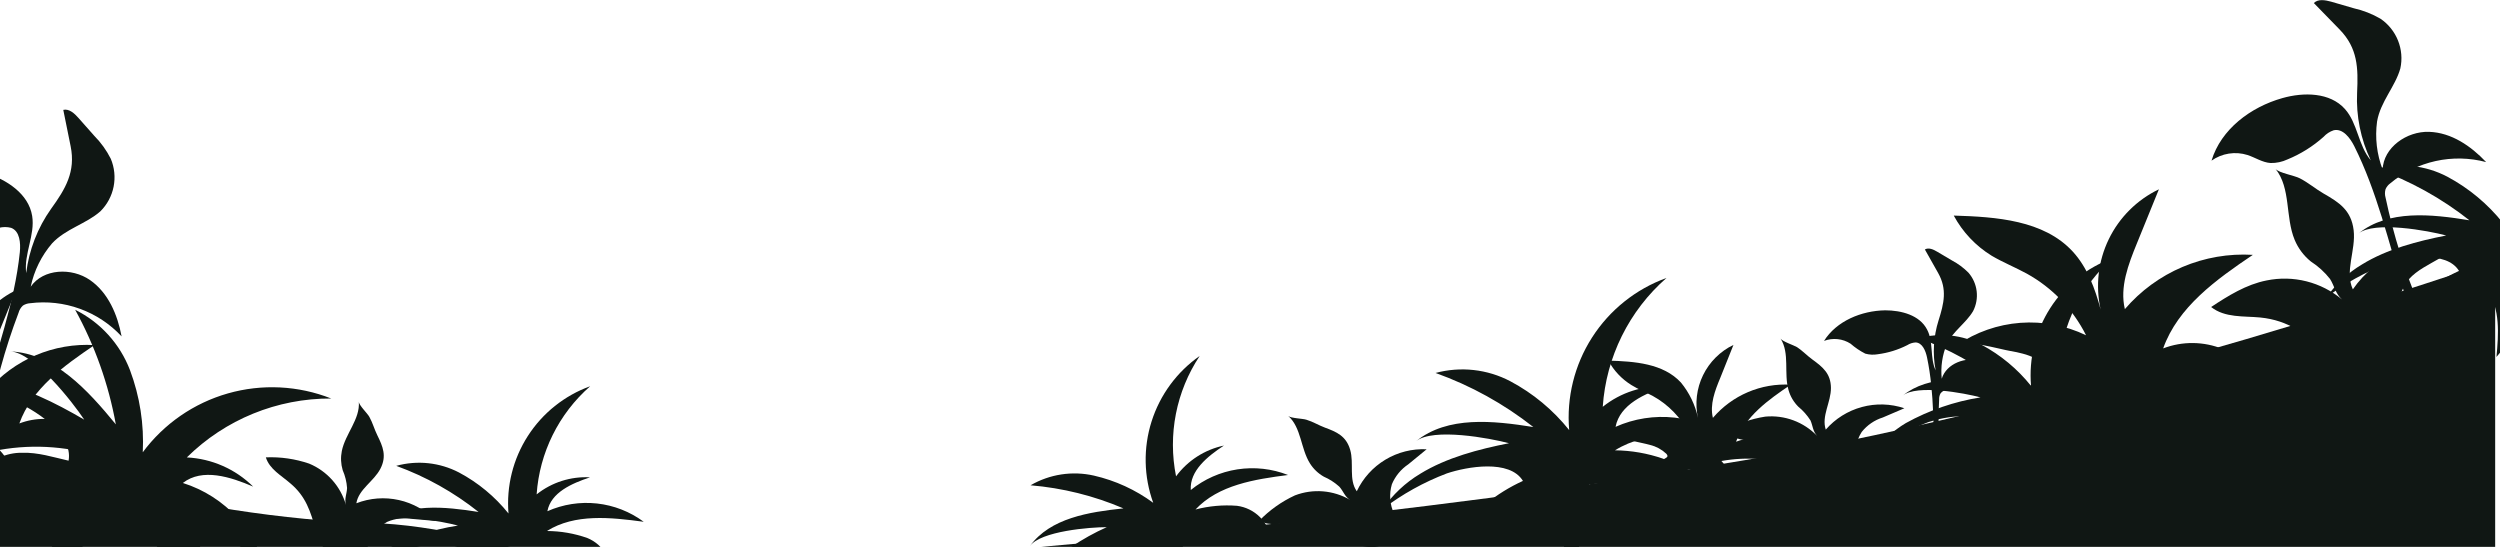 <svg width="1440" height="315" viewBox="0 0 1440 315" fill="none" xmlns="http://www.w3.org/2000/svg">
<g clip-path="url(#clip0_930_1685)">
<path d="M1005.16 265.042C1199.27 232.442 1437.22 150.006 1437.22 150.006V316.101H586.906C586.906 316.101 811.17 297.68 1005.16 265.042Z" fill="#101714"/>
<path d="M818.009 272.915C833.296 263.514 851.794 258.736 869.183 255.297C858.329 252.392 825.461 246.277 815.678 254.112C833.869 239.436 860.125 242.303 883.209 245.972C866.233 232.62 847.21 222.102 826.876 214.824C841.322 210.931 856.705 212.637 869.947 219.601C883.049 226.564 894.586 236.137 903.847 247.73C902.251 228.99 906.88 210.246 917.016 194.403C927.152 178.56 942.229 166.502 959.913 160.096C938.319 178.991 925.109 205.686 923.185 234.315C933.526 226.026 946.565 221.847 959.798 222.582C947.339 226.71 933.045 232.977 930.561 245.857C941.224 241.101 952.96 239.266 964.565 240.542C976.17 241.818 987.227 246.159 996.602 253.118C974.091 250.023 949.479 247.386 930.217 259.386C939.653 259.476 949.012 261.102 957.925 264.202C963.442 266.45 968.051 270.475 971.021 275.64C973.992 280.805 975.153 286.813 974.321 292.712C956.778 281.544 935.941 276.716 915.274 279.03C916.437 288.03 915.676 297.174 913.04 305.858C910.405 314.541 905.956 322.566 899.987 329.402C901.286 315.452 902.318 300.241 894.483 288.623C885.261 289.247 876.257 291.708 868.001 295.863C859.744 300.018 852.401 305.781 846.405 312.815C846.136 308.556 846.86 304.292 848.517 300.36C850.175 296.427 852.723 292.933 855.959 290.152C862.459 284.889 869.599 280.472 877.209 277.005C869.565 264.393 844.876 268.826 833.373 272.686C820.156 277.702 807.735 284.602 796.492 293.171C802.129 284.954 809.467 278.046 818.009 272.915Z" fill="#101714"/>
<path d="M599.287 329.478C610.422 318.703 623.357 309.96 637.505 303.643C627.913 303.643 599.517 305.897 593.249 314.496C604.982 298.368 627.225 294.929 647.098 292.827C630.091 285.554 612.026 281.063 593.593 279.527C604.618 273.125 617.657 271.132 630.091 273.947C642.434 276.773 654.063 282.107 664.258 289.617C658.797 274.539 658.458 258.082 663.295 242.792C668.131 227.503 677.872 214.234 691.011 205.04C677.484 225.44 672.592 250.368 677.405 274.368C684.117 265.273 693.937 258.962 704.998 256.634C695.635 262.787 685.163 271.119 685.889 282.24C693.63 275.974 702.894 271.872 712.737 270.355C722.579 268.837 732.649 269.958 741.917 273.603C722.808 276.049 701.826 279.298 688.603 293.477C696.39 291.436 704.463 290.712 712.489 291.336C717.518 291.988 722.188 294.289 725.77 297.878C729.352 301.467 731.644 306.142 732.286 311.172C715.362 305.876 697.14 306.496 680.615 312.93C683.558 320.095 684.943 327.805 684.679 335.547C684.416 343.289 682.509 350.886 679.087 357.836C677.061 346.065 674.539 333.3 665.557 325.465C658.079 328.019 651.186 332.038 645.28 337.288C639.374 342.537 634.574 348.912 631.161 356.039C630.007 352.587 629.665 348.915 630.163 345.309C630.66 341.703 631.982 338.26 634.027 335.249C638.214 329.477 643.12 324.262 648.627 319.732C639.493 311.057 620.154 320.153 611.555 325.847C601.788 332.939 593.077 341.38 585.682 350.918C588.643 342.886 593.281 335.577 599.287 329.478Z" fill="#101714"/>
<path d="M1097.8 243.678C1111.16 236.294 1125.69 231.289 1140.76 228.887C1131.67 226.442 1104.07 221.244 1095.93 227.894C1111.22 215.588 1133.23 217.995 1152.65 221.053C1138.37 209.797 1122.37 200.93 1105.26 194.797C1117.36 191.477 1130.27 192.841 1141.41 198.619C1152.4 204.498 1162.09 212.546 1169.88 222.276C1168.53 206.544 1172.41 190.805 1180.91 177.502C1189.42 164.199 1202.08 154.077 1216.93 148.706C1198.8 164.561 1187.7 186.969 1186.09 211.001C1194.72 204.071 1205.61 200.573 1216.66 201.179C1206.19 204.619 1194.11 209.893 1192.09 220.709C1201.05 216.705 1210.91 215.157 1220.66 216.225C1230.41 217.293 1239.7 220.938 1247.58 226.786C1228.47 224.187 1207.99 221.97 1191.82 232.06C1199.75 232.13 1207.61 233.499 1215.1 236.111C1219.72 238.006 1223.58 241.386 1226.07 245.717C1228.56 250.049 1229.54 255.086 1228.85 260.035C1214.08 250.674 1196.55 246.63 1179.17 248.57C1180.2 256.128 1179.61 263.818 1177.44 271.131C1175.27 278.444 1171.58 285.213 1166.6 290.992C1167.71 279.259 1168.55 266.494 1162.01 256.596C1154.26 257.12 1146.7 259.189 1139.76 262.681C1132.82 266.172 1126.65 271.016 1121.61 276.928C1121.38 273.339 1121.99 269.745 1123.38 266.429C1124.77 263.113 1126.91 260.165 1129.64 257.819C1135.09 253.386 1141.09 249.673 1147.49 246.774C1141.03 236.187 1120.32 239.894 1110.68 243.143C1099.59 247.368 1089.15 253.159 1079.69 260.341C1084.5 253.582 1090.67 247.905 1097.8 243.678Z" fill="#101714"/>
<path d="M1360.55 152.298C1375.04 143.394 1392.54 138.884 1409.01 135.635C1398.73 132.884 1367.62 127.113 1358.45 134.527C1375.69 120.616 1400.49 123.329 1422.39 126.884C1406.28 114.169 1388.21 104.165 1368.89 97.264C1382.56 93.589 1397.12 95.199 1409.66 101.774C1422.08 108.409 1433 117.513 1441.77 128.527C1440.24 110.791 1444.62 93.049 1454.21 78.053C1463.8 63.057 1478.07 51.647 1494.81 45.594C1474.48 63.39 1462.01 88.502 1460.11 115.456C1469.9 107.633 1482.23 103.7 1494.74 104.411C1482.97 108.233 1469.36 114.233 1467.07 126.425C1477.18 121.923 1488.31 120.197 1499.32 121.426C1510.32 122.656 1520.8 126.795 1529.67 133.419C1508.38 130.514 1485.07 127.992 1466.8 139.381C1475.74 139.44 1484.61 140.977 1493.06 143.929C1498.27 146.07 1502.62 149.882 1505.43 154.767C1508.24 159.651 1509.34 165.329 1508.57 170.911C1491.96 160.339 1472.23 155.768 1452.66 157.955C1453.73 166.488 1452.97 175.151 1450.43 183.368C1447.9 191.586 1443.64 199.169 1437.95 205.613C1439.21 192.427 1440.16 178.019 1432.75 167.012C1424.02 167.613 1415.5 169.95 1407.69 173.888C1399.88 177.826 1392.94 183.285 1387.27 189.943C1387.01 185.91 1387.69 181.872 1389.26 178.145C1390.82 174.419 1393.23 171.106 1396.29 168.465C1402.44 163.493 1409.19 159.32 1416.39 156.044C1409.09 144.082 1385.82 148.4 1374.92 151.955C1362.4 156.692 1350.64 163.218 1339.99 171.331C1345.43 163.609 1352.43 157.123 1360.55 152.298Z" fill="#101714"/>
<path d="M1114.35 269.36C1113.51 248.264 1114.35 226.671 1109.96 205.842C1109.15 202.02 1107.28 197.396 1103.38 197.243C1101.67 197.349 1100.01 197.888 1098.57 198.81C1093.25 201.513 1087.51 203.284 1081.6 204.046C1079.21 204.469 1076.75 204.352 1074.41 203.702C1071.36 202.149 1068.51 200.224 1065.93 197.969C1063.69 196.52 1061.13 195.62 1058.48 195.341C1055.82 195.062 1053.14 195.412 1050.64 196.364C1057.83 184.898 1072.16 178.975 1085.88 178.745C1095.2 178.745 1105.75 181.535 1110 189.829C1113.82 197.014 1111.52 206.033 1114.93 213.333C1113.09 203.749 1113.67 193.859 1116.61 184.554C1119.74 174.694 1121.65 166.668 1116.38 157.267L1108.73 143.699C1110.91 142.4 1113.66 143.699 1115.84 144.999L1124.37 150.044C1127.86 151.896 1131.06 154.266 1133.84 157.076C1136.45 160.084 1138.09 163.804 1138.56 167.755C1139.03 171.706 1138.31 175.707 1136.48 179.242C1132.43 186.083 1125.01 190.708 1121.38 198.16C1118.75 204.472 1117.74 211.344 1118.44 218.148C1121.12 209.32 1132.31 205.23 1141.14 207.906C1149.97 210.581 1156.43 218.148 1160.9 226.25C1154.74 222.801 1147.85 220.863 1140.79 220.598C1133.74 220.332 1126.72 221.745 1120.31 224.722C1119.31 225.116 1118.43 225.761 1117.75 226.594C1117.18 227.632 1116.9 228.809 1116.95 229.996C1116.11 246.091 1116.83 262.23 1119.09 278.189C1115.65 277.883 1114.5 273.067 1114.35 269.36Z" fill="#101714"/>
<path d="M1384.44 167.28C1375.8 139.457 1369.15 110.335 1356.04 84.156C1353.6 79.341 1349.47 73.875 1344.23 75.022C1341.98 75.767 1339.95 77.084 1338.35 78.844C1332.21 84.33 1325.18 88.725 1317.56 91.838C1314.53 93.253 1311.23 93.958 1307.89 93.902C1303.15 93.596 1299.02 90.73 1294.55 89.277C1291.08 88.187 1287.41 87.913 1283.81 88.477C1280.22 89.04 1276.81 90.426 1273.84 92.526C1279.3 74.41 1296.38 61.684 1314.58 56.524C1326.96 53.008 1342.06 53.161 1350.65 62.754C1358.07 71.009 1358.3 83.812 1365.56 92.335C1359.77 80.2 1357.06 66.822 1357.69 53.391C1358.37 39.097 1358.07 27.746 1347.67 17.045L1332.77 1.758C1335.21 -0.726 1339.34 0.038 1342.7 0.955L1355.85 4.777C1361.22 5.993 1366.38 8.016 1371.14 10.777C1375.69 13.862 1379.21 18.235 1381.25 23.336C1383.29 28.437 1383.77 34.032 1382.6 39.403C1379.66 49.951 1371.14 58.512 1369.19 69.977C1367.92 79.336 1369.03 88.864 1372.4 97.685C1372.82 84.959 1386.27 75.519 1399.15 75.939C1412.03 76.359 1423.27 84.118 1432.02 93.367C1422.51 90.84 1412.53 90.632 1402.92 92.76C1393.31 94.888 1384.35 99.29 1376.8 105.596C1375.61 106.458 1374.67 107.618 1374.08 108.96C1373.62 110.545 1373.62 112.228 1374.08 113.813C1378.68 135.564 1385.36 156.822 1394.03 177.293C1389.25 178.172 1386.04 172.172 1384.44 167.28Z" fill="#101714"/>
<path d="M1164.95 203.664C1170.59 205.067 1175.78 207.896 1180.01 211.881C1180.89 212.683 1181.77 213.906 1181.12 214.938C1180.88 215.273 1180.57 215.547 1180.2 215.741C1165.72 224.76 1146.23 233.015 1148.48 253.959C1162.89 243.646 1178.62 235.329 1195.26 229.232C1200.22 226.648 1205.95 225.963 1211.37 227.308C1216.8 228.652 1221.55 231.932 1224.73 236.531C1232.06 243.819 1238.78 251.693 1244.83 260.074C1245.97 252.697 1245.41 245.158 1243.21 238.027C1241 230.896 1237.21 224.36 1232.1 218.913C1256.58 214.568 1281.76 216.608 1305.21 224.837C1300.25 214.041 1291.37 205.537 1280.37 201.051C1269.37 196.565 1257.07 196.433 1245.98 200.683C1254.46 176.835 1276.55 161.013 1297.65 146.796C1283.78 145.957 1269.9 148.344 1257.11 153.768C1244.32 159.192 1232.96 167.506 1223.92 178.058C1220.9 165.37 1225.91 152.299 1230.84 140.222L1243.53 109.036C1230.93 115.079 1220.74 125.218 1214.65 137.797C1208.55 150.376 1206.91 164.65 1209.97 178.287C1206.73 166.21 1202.33 154.019 1193.85 144.846C1177.18 126.807 1149.86 124.897 1125.36 124.17C1130.47 133.667 1138 141.644 1147.18 147.292C1153.64 151.114 1160.79 153.981 1167.44 157.611C1182.13 165.739 1194.03 178.114 1201.57 193.116C1189.8 187.45 1176.75 184.979 1163.73 185.952C1150.71 186.924 1138.18 191.306 1127.38 198.657C1132.09 195.371 1152.19 201.218 1157.96 202.173C1160.37 202.594 1162.77 203.052 1164.95 203.664Z" fill="#101714"/>
<path d="M950.475 256.29C953.919 257.132 957.09 258.843 959.685 261.258C960.182 261.755 960.717 262.52 960.335 263.131C960.185 263.325 960.005 263.493 959.8 263.628C950.972 269.131 939.047 274.176 940.462 286.903C949.243 280.621 958.833 275.556 968.972 271.845C971.989 270.253 975.486 269.825 978.797 270.642C982.109 271.46 985.005 273.465 986.935 276.278C991.397 280.712 995.488 285.505 999.164 290.61C999.868 286.125 999.545 281.539 998.221 277.197C996.897 272.854 994.607 268.869 991.521 265.539C1006.44 262.869 1021.79 264.12 1036.08 269.169C1033.07 262.581 1027.65 257.389 1020.94 254.649C1014.23 251.909 1006.73 251.826 999.967 254.417C1005.13 239.856 1018.66 230.225 1031.46 221.588C1023.02 221.088 1014.58 222.553 1006.8 225.869C999.017 229.185 992.114 234.261 986.629 240.697C984.756 233.053 987.814 224.989 990.833 217.766L998.477 198.657C990.834 202.34 984.657 208.494 980.946 216.123C977.236 223.753 976.208 232.411 978.03 240.697C976.433 233.219 973.065 226.233 968.208 220.327C958.042 209.32 941.455 208.135 926.436 207.715C929.553 213.502 934.14 218.367 939.735 221.817C943.557 224.225 948.029 225.907 952.08 228.123C961.044 233.07 968.305 240.61 972.909 249.755C965.732 246.305 957.775 244.8 949.834 245.39C941.893 245.98 934.246 248.645 927.658 253.118C930.525 251.131 942.946 254.685 946.194 255.258C947.685 255.602 949.137 255.908 950.475 256.29Z" fill="#101714"/>
<path d="M993.086 248.379C1000.4 244.121 1008.45 241.27 1016.82 239.971C1022.31 239.462 1027.85 240.198 1033.01 242.123C1038.18 244.049 1042.85 247.114 1046.67 251.092C1044.15 248.417 1044.18 245.207 1042.85 242.187C1040.94 239.177 1038.57 236.493 1035.81 234.238C1033.17 231.592 1031.23 228.318 1030.2 224.722C1027.37 215.014 1031.04 203.587 1025.61 195.026C1026.72 196.746 1033.25 198.848 1035.09 199.956C1038.34 202.097 1040.93 204.925 1044.07 207.18C1049.95 211.46 1054.54 215.205 1054.62 223.422C1054.69 231.639 1049.04 239.703 1051.64 247.461C1057.12 241.165 1064.35 236.636 1072.42 234.446C1080.48 232.255 1089 232.502 1096.92 235.155L1084.5 240.468C1079.71 241.969 1075.48 244.871 1072.35 248.799C1069.14 253.831 1067.92 259.885 1068.95 265.768C1069.37 268.18 1069.6 270.62 1069.64 273.068C1069.64 274.289 1069.37 275.497 1068.85 276.601C1068.33 277.706 1067.57 278.679 1066.62 279.45C1064.77 280.499 1062.67 281.027 1060.54 280.979C1057.79 281.24 1055.02 281.176 1052.29 280.788C1046.8 279.3 1041.9 276.182 1038.22 271.845C1030.31 263.704 1024.12 257.284 1012.58 254.838C1006.08 253.462 998.131 253.462 993.086 248.379Z" fill="#101714"/>
<path d="M1273.61 176.834C1283.51 170.299 1293.86 163.84 1305.52 161.547C1313.13 159.976 1320.99 160.146 1328.52 162.046C1336.05 163.945 1343.06 167.525 1349.01 172.516C1345.19 169.153 1344.62 164.643 1342.09 160.668C1338.99 156.731 1335.26 153.335 1331.05 150.617C1326.95 147.305 1323.75 143.022 1321.72 138.158C1316.26 125.011 1319.62 108.424 1310.72 97.303C1312.51 99.558 1321.76 101.125 1324.74 102.73C1329.6 105.214 1333.69 108.768 1338.39 111.482C1347.29 116.565 1354.32 121.074 1355.7 132.578C1357.08 144.082 1350.43 156.235 1355.24 166.668C1361.94 156.939 1371.38 149.419 1382.37 145.064C1393.35 140.709 1405.38 139.716 1416.93 142.209L1400.34 151.572C1394.22 155.012 1387.73 158.834 1384.59 165.14C1380.89 172.696 1380.14 181.366 1382.49 189.446C1383.42 192.748 1384.08 196.124 1384.44 199.536C1384.64 201.246 1384.45 202.98 1383.89 204.607C1383.33 206.235 1382.4 207.715 1381.19 208.938C1378.78 210.71 1375.92 211.769 1372.94 211.995C1369.17 212.807 1365.32 213.154 1361.47 213.027C1353.56 211.802 1346.2 208.204 1340.37 202.708C1328.07 192.504 1318.4 184.516 1301.85 182.873C1292.49 181.956 1281.59 183.179 1273.61 176.834Z" fill="#101714"/>
<path d="M725.369 299.897C731.257 293.823 738.214 288.886 745.892 285.336C751.043 283.364 756.571 282.574 762.067 283.024C767.564 283.474 772.89 285.152 777.651 287.935C774.517 286.062 773.83 282.928 771.422 280.291C768.783 277.912 765.775 275.976 762.517 274.558C759.261 272.714 756.515 270.087 754.529 266.915C749.141 258.354 749.599 246.353 742.032 239.589C743.561 240.965 750.249 241.041 752.504 241.767C756.326 242.914 759.498 244.939 763.09 246.277C769.931 248.799 775.358 251.131 777.69 259.042C780.021 266.953 776.734 276.24 781.511 282.966C785.08 275.41 790.807 269.08 797.969 264.775C805.131 260.469 813.408 258.382 821.755 258.774L811.169 267.45C806.968 270.265 803.685 274.252 801.729 278.915C800.019 284.631 800.51 290.78 803.105 296.152C804.174 298.354 805.056 300.642 805.742 302.993C806.079 304.164 806.151 305.397 805.952 306.6C805.754 307.803 805.29 308.947 804.595 309.948C803.084 311.459 801.198 312.541 799.13 313.082C796.57 314.072 793.902 314.752 791.181 315.108C785.496 315.202 779.919 313.548 775.205 310.369C765.383 304.674 757.663 300.203 745.892 300.967C739.089 301.311 731.599 303.413 725.369 299.897Z" fill="#101714"/>
<path d="M220.776 317.324C234.143 309.978 248.695 305.037 263.771 302.725C254.675 300.279 227.082 295.081 218.942 301.731C234.229 289.387 256.242 291.833 275.657 294.89C261.388 283.53 245.37 274.559 228.229 268.328C240.33 264.989 253.247 266.354 264.383 272.15C275.393 278.003 285.094 286.04 292.893 295.769C291.607 280.082 295.516 264.407 304.018 251.16C312.52 237.914 325.142 227.831 339.94 222.467C321.831 238.34 310.742 260.737 309.098 284.762C317.803 277.828 328.751 274.333 339.863 274.94C329.392 278.418 317.315 283.654 315.289 294.47C324.249 290.481 334.107 288.942 343.857 290.01C353.606 291.078 362.897 294.713 370.782 300.546C351.673 297.986 331.188 295.731 315.022 305.859C322.936 305.895 330.79 307.252 338.258 309.871C342.886 311.761 346.751 315.14 349.243 319.473C351.735 323.806 352.711 328.846 352.017 333.796C337.256 324.4 319.719 320.353 302.333 322.331C303.298 329.889 302.645 337.566 300.418 344.854C298.191 352.141 294.441 358.872 289.416 364.6C290.524 352.905 291.365 340.14 284.791 330.203C277.051 330.743 269.496 332.819 262.567 336.31C255.638 339.801 249.473 344.637 244.433 350.535C244.204 346.947 244.809 343.354 246.201 340.038C247.594 336.723 249.736 333.775 252.459 331.426C257.91 327.005 263.909 323.306 270.307 320.42C263.81 309.795 243.134 313.54 233.503 316.789C222.391 320.986 211.949 326.78 202.508 333.987C207.356 327.209 213.582 321.531 220.776 317.324Z" fill="#101714"/>
<path d="M-5.78 219.257C13.329 222.621 31.903 232.022 48.528 241.729C41.801 231.563 19.444 203.015 5.915 202.403C31.291 203.511 50.553 224.722 66.719 244.443C62.539 221.318 54.626 199.026 43.292 178.44C57.832 185.656 69.118 198.088 74.898 213.257C80.543 228.337 83.04 244.413 82.236 260.495C94.403 244.115 111.633 232.204 131.255 226.607C150.877 221.011 171.798 222.041 190.775 229.538C159.655 229.397 129.749 241.601 107.613 263.476C121.988 264.183 135.597 270.171 145.831 280.292C132.76 274.673 116.556 269.438 105.32 278.19C117.431 281.996 128.311 288.959 136.842 298.362C145.372 307.765 151.245 319.27 153.856 331.695C137.767 313.006 119.46 293.171 95.345 289.082C102.975 295.933 109.431 303.989 114.454 312.93C117.308 318.72 118.155 325.295 116.861 331.619C115.567 337.943 112.206 343.657 107.307 347.861C101.009 326.206 87.531 307.337 69.089 294.356C63.54 302.498 56.328 309.372 47.929 314.523C39.53 319.675 30.134 322.987 20.361 324.242C31.444 313.847 43.292 302.19 45.203 287.133C37.249 281.022 28.157 276.56 18.457 274.008C8.758 271.455 -1.353 270.863 -11.284 272.266C-8.434 268.628 -4.781 265.7 -0.61 263.711C3.561 261.722 8.135 260.726 12.755 260.8C21.966 260.495 30.68 263.361 39.508 265.348C42.336 249.564 19.1 235.462 6.985 230.341C-7.373 224.934 -22.431 221.613 -37.73 220.48C-27.284 217.836 -16.398 217.42 -5.78 219.257Z" fill="#101714"/>
<path d="M-9.678 230.608C-2.034 202.518 8.399 174.504 11.418 145.305C11.954 139.955 11.418 133.114 6.412 131.241C4.108 130.63 1.684 130.63 -0.62 131.241C-8.746 132.522 -17.031 132.406 -25.118 130.897C-28.425 130.456 -31.588 129.267 -34.367 127.419C-38.188 124.591 -40.099 119.967 -43.08 116.336C-45.401 113.55 -48.331 111.336 -51.645 109.864C-54.959 108.393 -58.567 107.704 -62.19 107.852C-47.781 95.584 -26.532 94.093 -8.455 99.597C3.89 103.419 16.463 111.635 18.527 124.362C20.323 135.331 13.673 146.261 15.087 157.306C16.723 143.947 21.661 131.206 29.457 120.234C37.751 108.769 43.636 98.871 40.694 84.271L36.451 63.29C39.853 62.487 42.91 65.353 45.241 67.99L54.299 78.233C58.144 82.115 61.355 86.577 63.815 91.456C65.945 96.525 66.511 102.115 65.442 107.508C64.373 112.901 61.717 117.852 57.815 121.725C49.598 128.986 37.865 131.738 29.992 140.184C23.858 147.337 19.626 155.92 17.686 165.141C24.909 154.669 41.343 154.019 51.853 161.319C62.363 168.618 67.675 181.23 70.045 193.766C63.405 186.629 55.163 181.174 45.999 177.852C36.836 174.529 27.013 173.434 17.342 174.657C15.875 174.744 14.454 175.205 13.215 175.995C11.998 177.118 11.124 178.562 10.692 180.16C2.81 200.941 -3.064 222.428 -6.85 244.328C-11.589 242.303 -10.977 235.538 -9.678 230.608Z" fill="#101714"/>
<path d="M-56.381 246.354C-51.65 247.51 -47.303 249.881 -43.769 253.233C-43.043 253.883 -42.317 254.953 -42.852 255.755C-43.039 256.05 -43.303 256.288 -43.616 256.443C-55.731 264.087 -72.088 270.928 -70.178 288.432C-58.166 279.796 -45.04 272.827 -31.157 267.718C-27.683 266.191 -23.903 265.485 -20.112 265.654C-14.786 266.8 -9.989 269.676 -6.468 273.833C-0.336 279.938 5.288 286.533 10.348 293.553C11.288 287.387 10.816 281.087 8.969 275.129C7.122 269.172 3.948 263.71 -0.315 259.157C20.156 255.53 41.217 257.242 60.834 264.125C56.678 255.068 49.225 247.935 39.995 244.179C30.765 240.423 20.45 240.326 11.15 243.908C18.259 223.92 36.871 210.658 54.413 198.772C42.826 198.089 31.239 200.097 20.557 204.639C9.876 209.181 0.391 216.133 -7.156 224.952C-9.717 214.365 -5.513 203.397 -1.385 193.307L9.239 167.166C-1.312 172.226 -9.835 180.714 -14.938 191.245C-20.04 201.776 -21.419 213.726 -18.851 225.143C-21.041 214.864 -25.683 205.267 -32.38 197.167C-46.291 181.88 -69.184 180.428 -89.707 179.854C-85.423 187.794 -79.122 194.464 -71.439 199.193C-66.012 202.518 -59.973 204.811 -54.432 207.868C-42.117 214.641 -32.139 224.979 -25.806 237.525C-35.659 232.772 -46.589 230.697 -57.498 231.509C-68.406 232.321 -78.909 235.991 -87.949 242.15C-84.127 239.398 -67.197 244.29 -62.496 245.093C-60.203 245.398 -58.407 245.857 -56.381 246.354Z" fill="#101714"/>
<path d="M153.131 263.437C161.588 263.084 170.037 264.302 178.049 267.03C183.148 269.147 187.704 272.387 191.376 276.51C195.049 280.632 197.744 285.531 199.26 290.839C198.266 287.285 199.795 284.419 199.91 281.094C199.665 277.548 198.811 274.07 197.387 270.813C196.323 267.227 196.153 263.435 196.891 259.768C198.916 249.831 207.515 241.424 206.674 231.334C206.674 233.398 211.643 238.06 212.751 240.124C214.662 243.525 215.617 247.271 217.337 250.71C220.547 257.246 222.879 262.711 219.095 270.011C215.312 277.31 206.56 281.82 205.26 289.884C213.056 286.852 221.576 286.203 229.741 288.02C237.906 289.836 245.347 294.037 251.122 300.088L237.593 298.903C232.65 298.034 227.562 298.632 222.955 300.623C217.738 303.614 213.837 308.457 212.025 314.191C211.287 316.52 210.353 318.783 209.235 320.955C208.664 322.047 207.851 322.994 206.857 323.723C205.863 324.452 204.715 324.943 203.502 325.159C201.378 325.235 199.274 324.719 197.426 323.669C194.882 322.696 192.469 321.413 190.241 319.847C186.06 315.996 183.164 310.953 181.947 305.4C178.775 294.508 176.253 285.948 167.195 278.38C162.112 273.909 155.233 270.278 153.131 263.437Z" fill="#101714"/>
<path d="M-37.272 244.786V315.948H297.174C297.174 315.948 253.186 301.96 211.795 301.158C170.405 300.355 93.511 289.692 73.14 278.227C52.77 266.761 4.348 273.067 -9.143 262.94C-18.083 256.238 -27.482 250.172 -37.272 244.786H-37.272Z" fill="#101714"/>
</g>
<defs>
<clipPath id="clip0_930_1685">
<rect width="1619.18" height="364.6" fill="white" transform="translate(-89.592)"/>
</clipPath>
</defs>
</svg>
